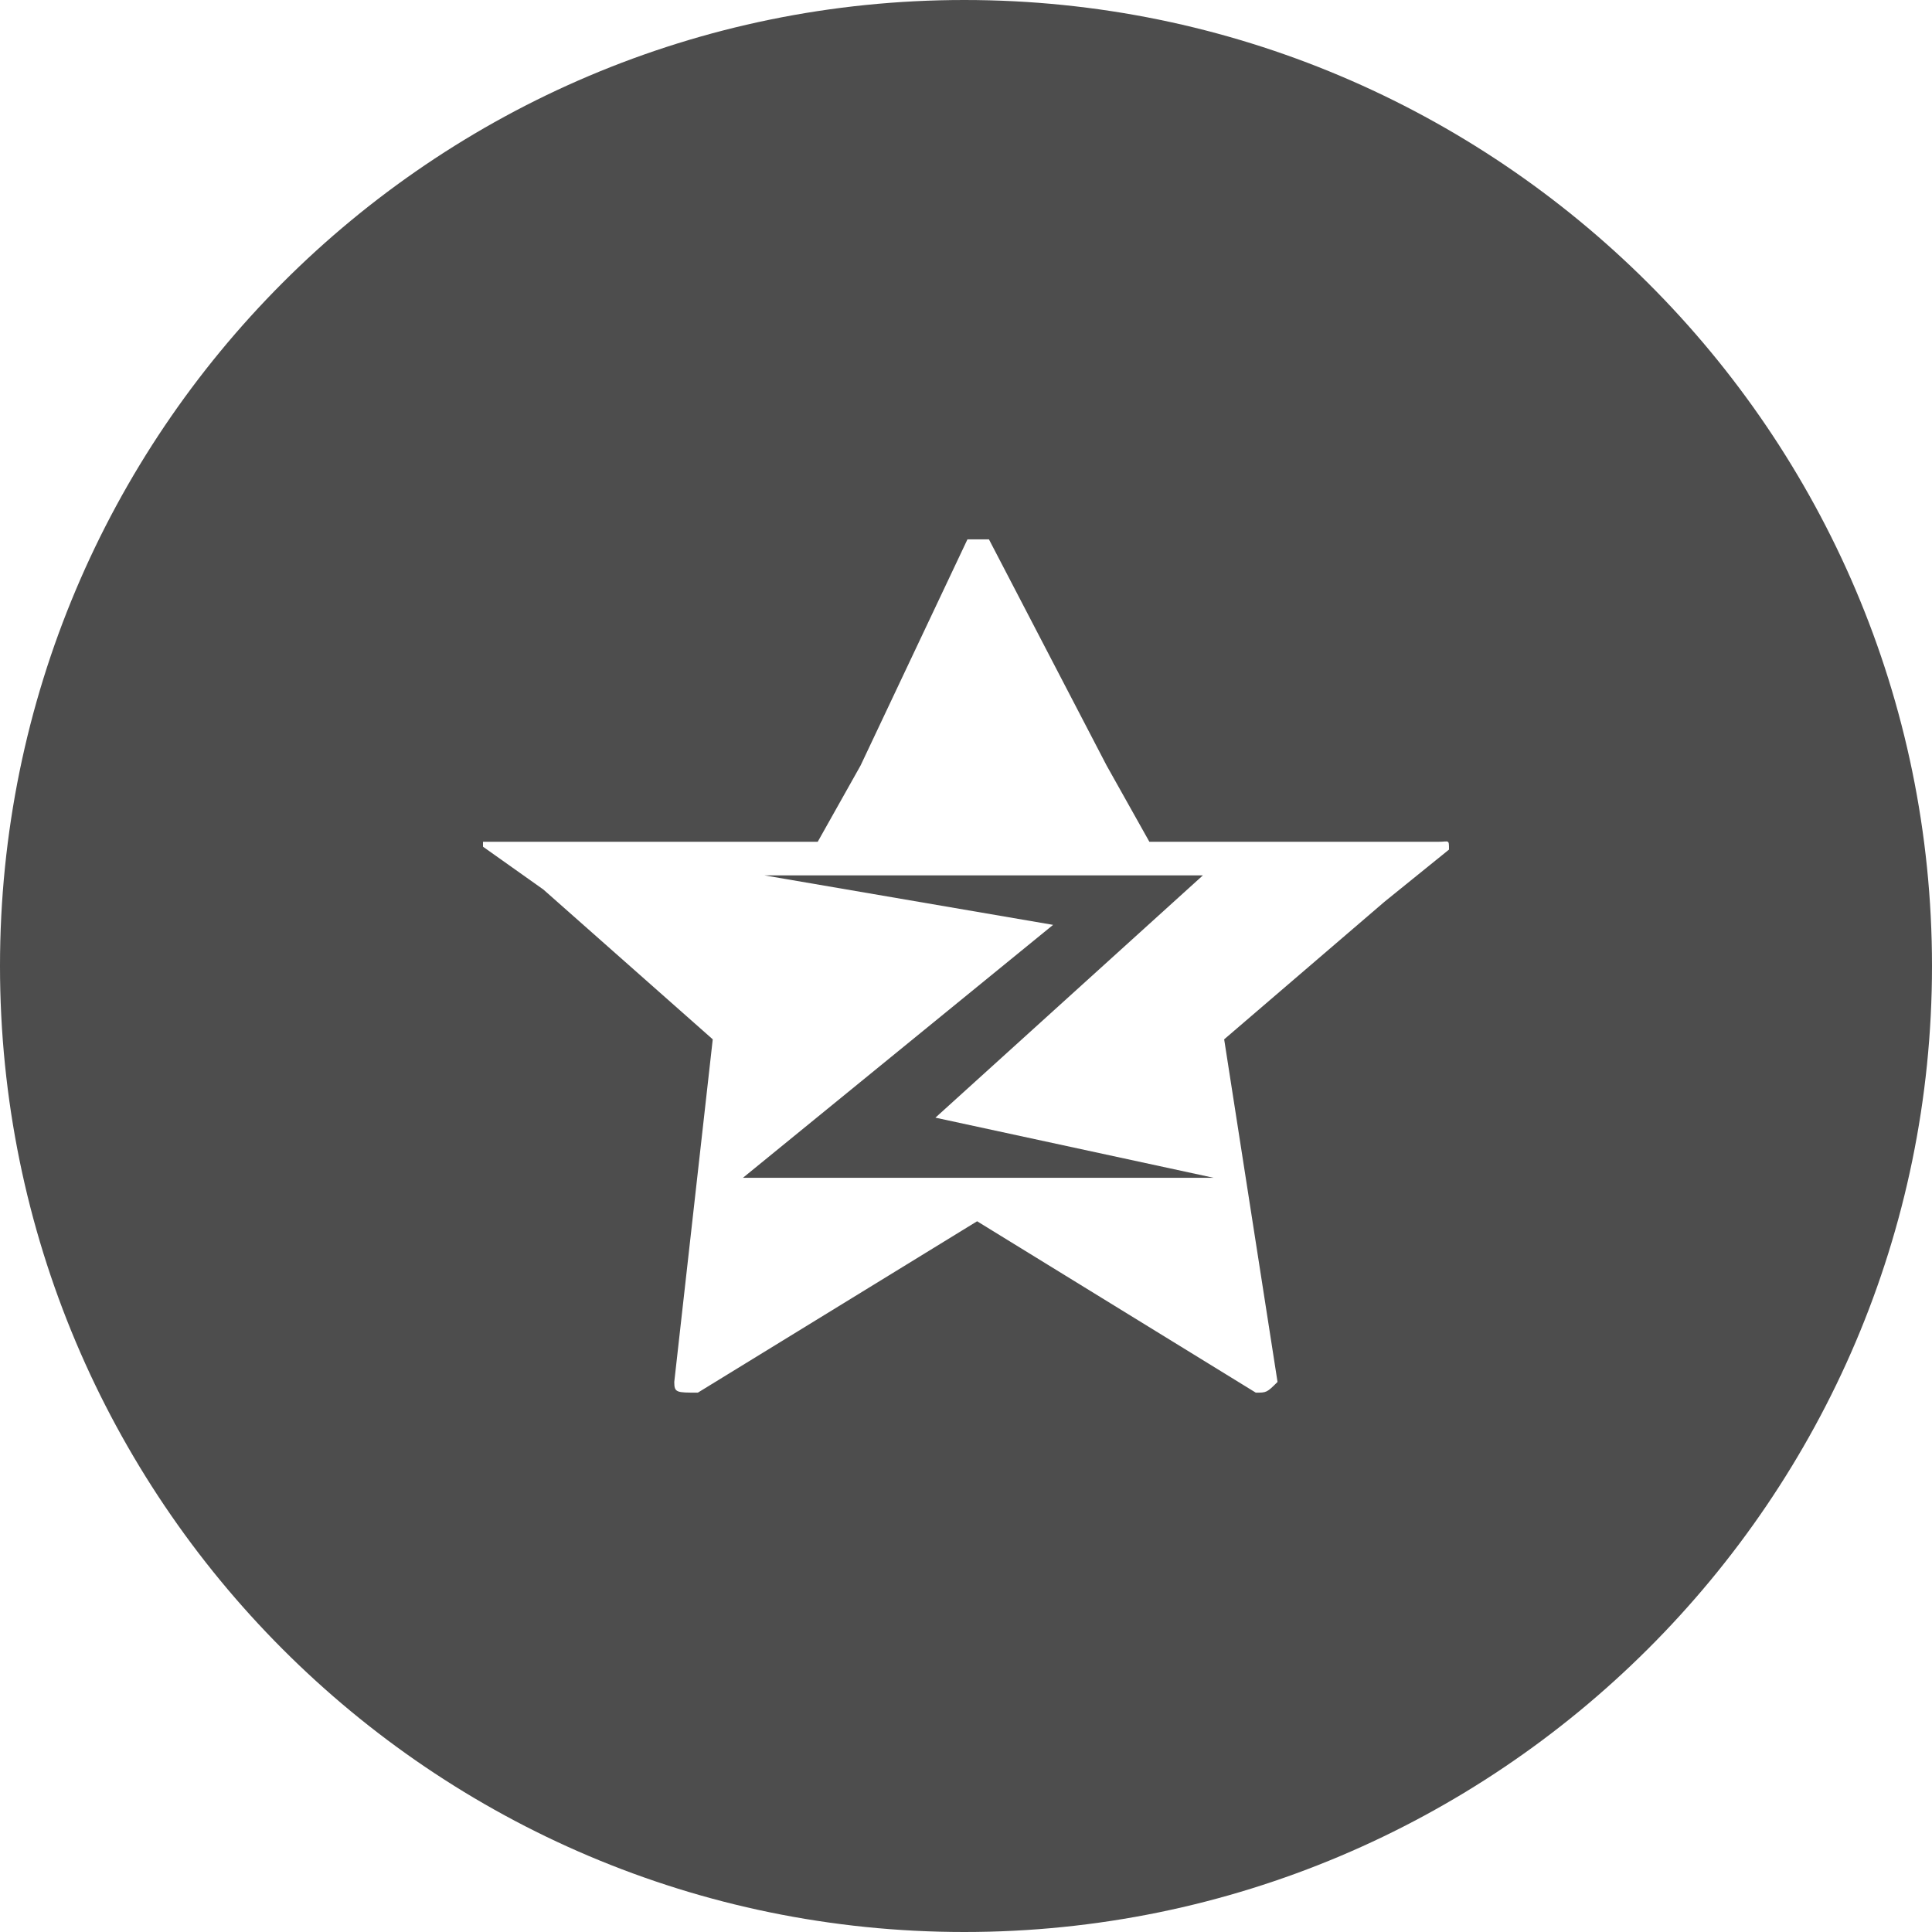 <?xml version="1.0" encoding="utf-8"?>
<!-- Generator: Adobe Illustrator 15.0.2, SVG Export Plug-In . SVG Version: 6.00 Build 0)  -->
<!DOCTYPE svg PUBLIC "-//W3C//DTD SVG 1.1//EN" "http://www.w3.org/Graphics/SVG/1.1/DTD/svg11.dtd">
<svg version="1.1" id="图层_1" xmlns="http://www.w3.org/2000/svg" xmlns:xlink="http://www.w3.org/1999/xlink" x="0px" y="0px"
	 width="24px" height="24px" viewBox="0 0 24 24" enable-background="new 0 0 24 24" xml:space="preserve">
<g>
	<polygon fill="#4D4D4D" points="14.943,10.874 9.494,10.874 13.082,11.489 9.229,14.631 15.076,14.631 11.62,13.884 	"/>
	<path fill="#4D4D4D" d="M11.979,0C5.364,0,0,5.372,0,12c0,6.625,5.364,12,11.979,12C18.596,24,24,18.625,24,12
		C24,5.372,18.596,0,11.979,0z M17.201,11.2l-1.994,1.711l0.663,4.256c-0.133,0.133-0.137,0.133-0.27,0.133l-3.462-2.129L8.669,17.3
		c-0.266,0-0.293,0-0.293-0.133l0.478-4.256L6.75,11.05L6,10.518v-0.061h1.898h2.26L10.69,9.51l1.328-2.81c0.133,0,0.133,0,0.267,0
		l1.462,2.81l0.531,0.947h2.26h1.329C18,10.457,18,10.421,18,10.554L17.201,11.2z"/>
</g>
</svg>
